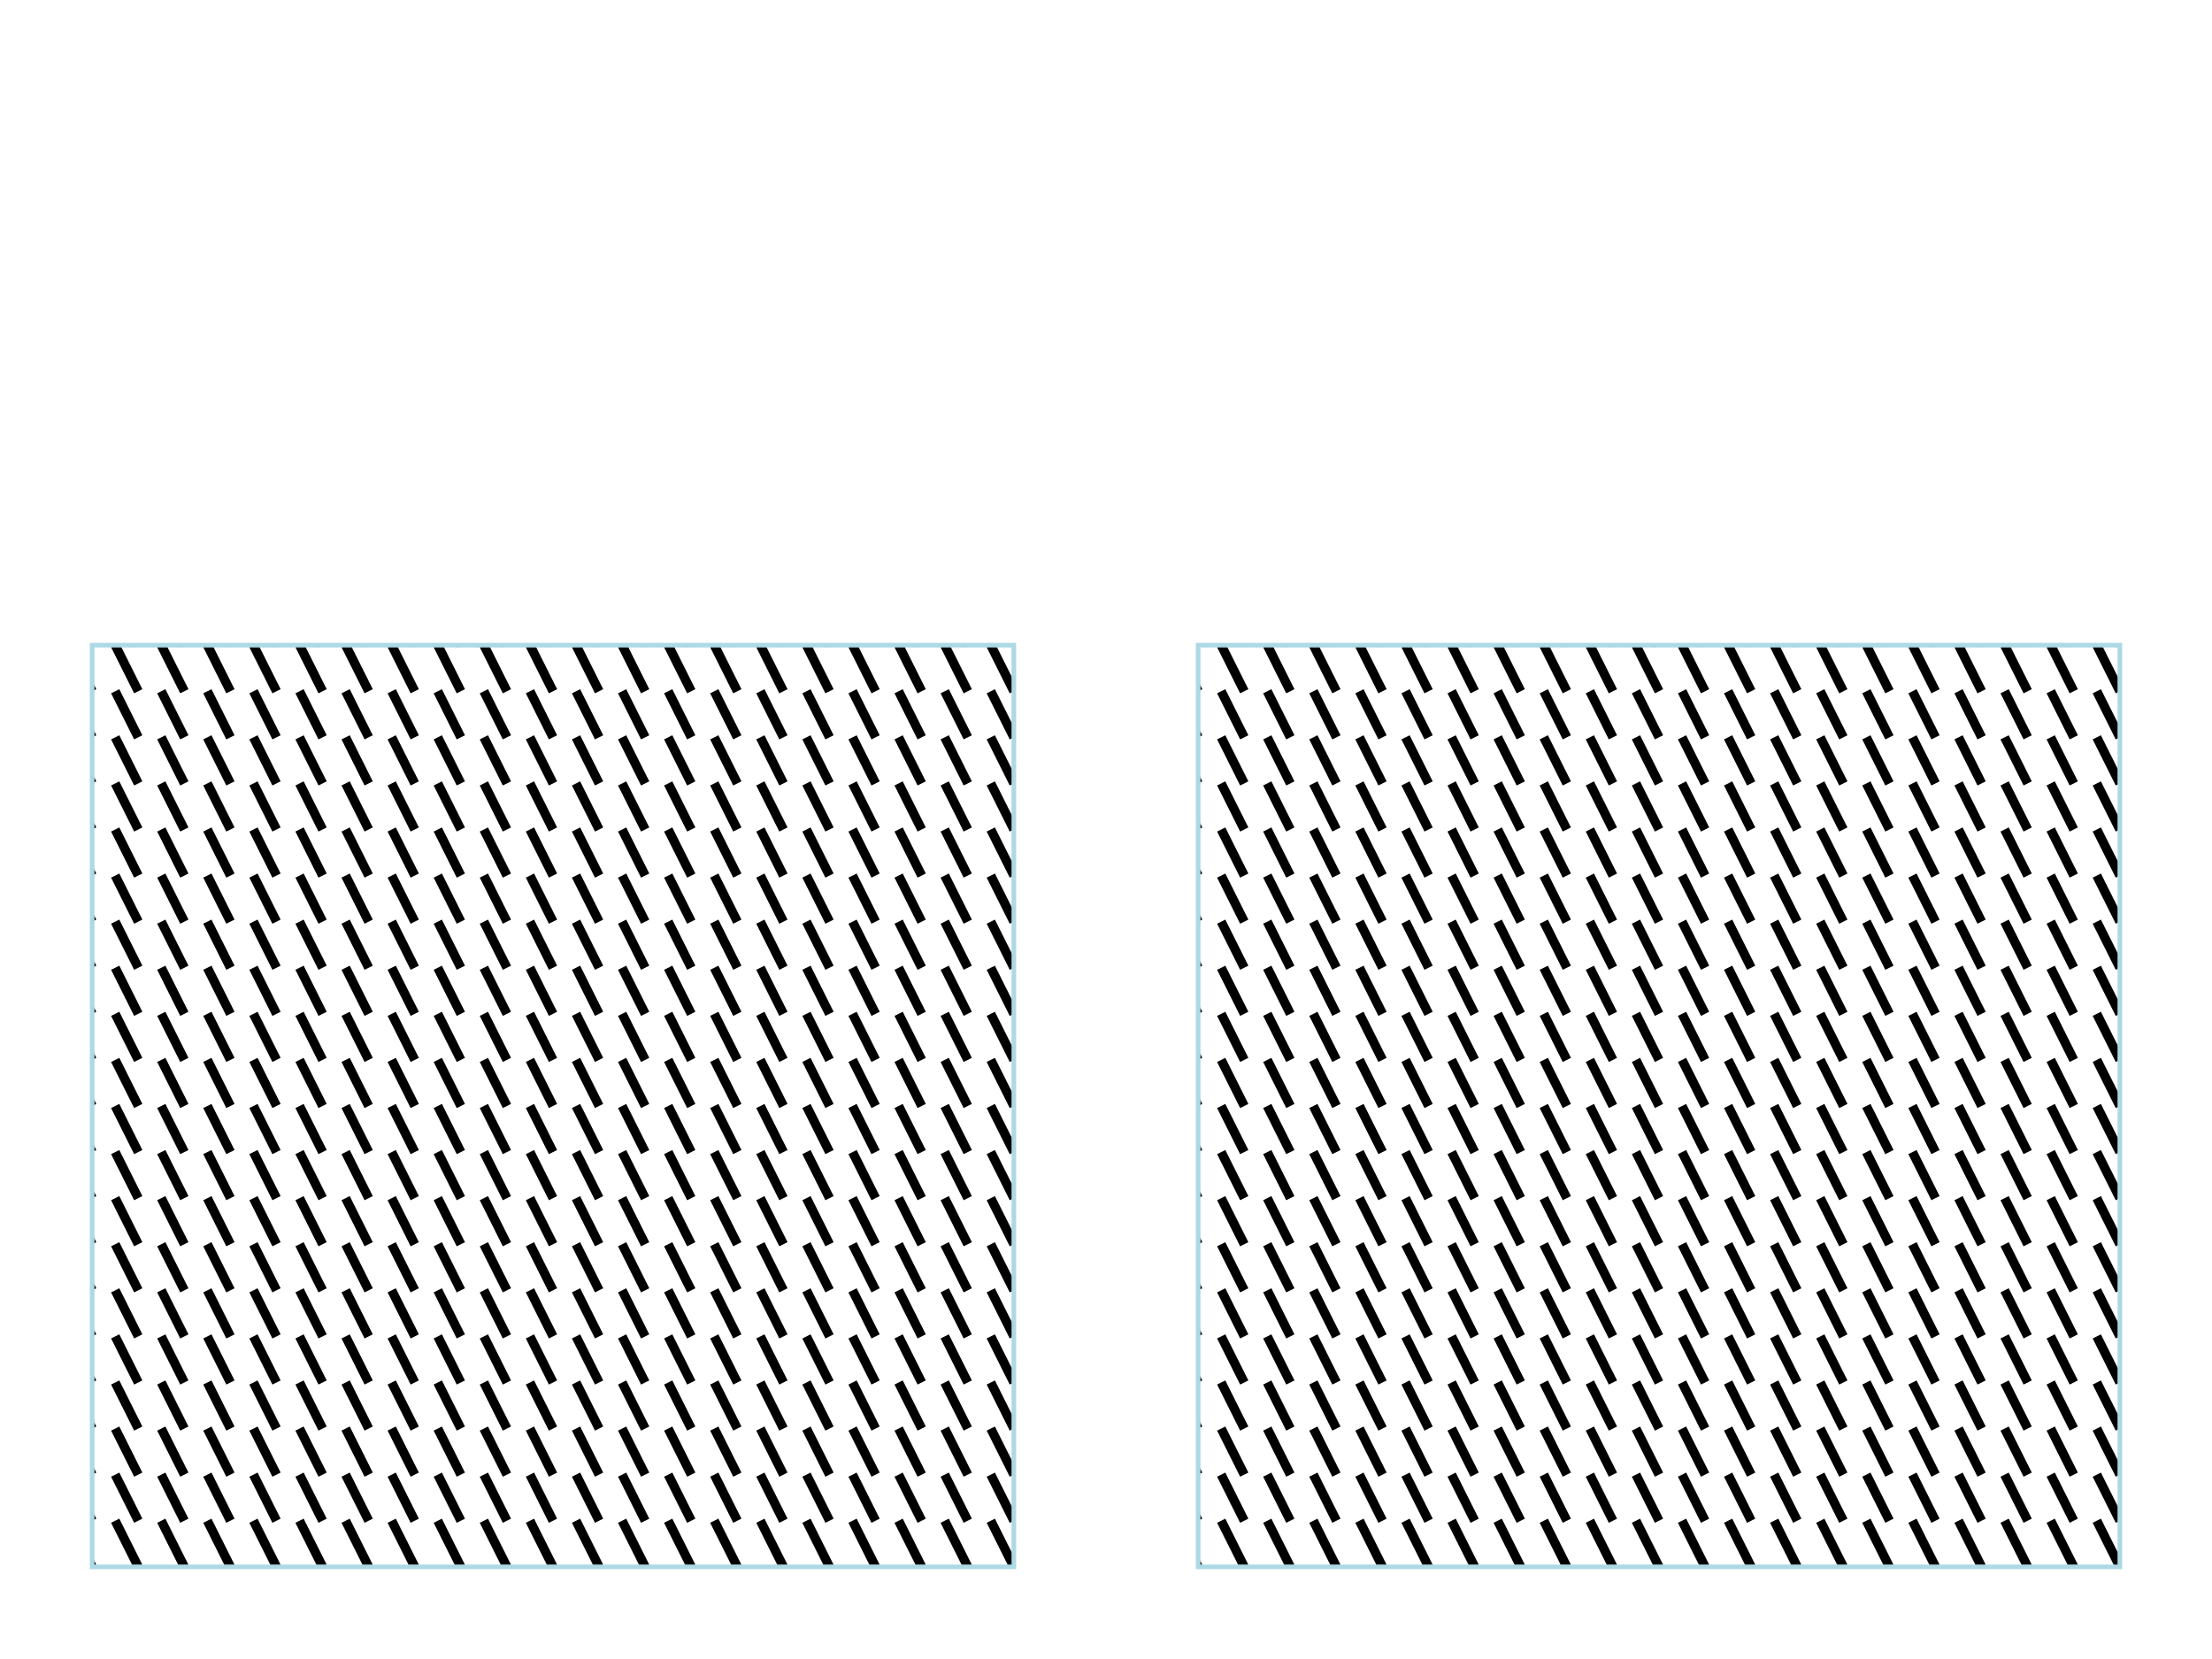 <svg id="svg-root"
  width="100%" height="100%" viewBox="0 0 480 360"
  xmlns="http://www.w3.org/2000/svg"
  xmlns:xlink="http://www.w3.org/1999/xlink"
  xmlns:html="http://www.w3.org/1999/xhtml">
  <g id="testmeta">
    <title>Hatch: Basic hatch.</title>
    <html:link rel="author"
          title="Tavmjong Bah"
          href="http://tavmjong.free.fr"/>
  </g>

  <style id="test-font" type="text/css">
    /* Standard Font (if needed). */
    @font-face {
      font-family: FreeSans;
      src: url("../fonts/FreeSans.woff") format("woff");
    }
    text {
      font-family: FreeSans, sans-serif;
      text-anchor: middle;
      fill: black;
    }
    #title {
      font-size: 24px;
    }
    .label {
      font-size: 18px;
    }
  </style>

  <defs>
    <rect id="outline" x="20" y="140" width="200" height="200"/>
    <clipPath id="clip" clipPathUnits="userSpaceOnUse">
      <use xlink:href="#outline"/>
    </clipPath>
  </defs>


  <g id="test-body-reference">

    <g id="paths" style="fill:none;stroke:black;stroke-width:2" clip-path="url(#clip)">
      <path id="path" d="m  15,130 5,10 m -5,0 5,10 m -5,0 5,10 m -5,0 5,10 m -5,0 5,10 m -5,0 5,10 m -5,0 5,10 m -5,0 5,10 m -5,0 5,10 m -5,0 5,10 m -5,0 5,10 m -5,0 5,10 m -5,0 5,10 m -5,0 5,10 m -5,0 5,10 m -5,0 5,10 m -5,0 5,10 m -5,0 5,10 m -5,0 5,10 m -5,0 5,10 m -5,0 5,10"/>
      <use xlink:href="#path" x="10"/>
      <use xlink:href="#path" x="20"/>
      <use xlink:href="#path" x="30"/>
      <use xlink:href="#path" x="40"/>
      <use xlink:href="#path" x="50"/>
      <use xlink:href="#path" x="60"/>
      <use xlink:href="#path" x="70"/>
      <use xlink:href="#path" x="80"/>
      <use xlink:href="#path" x="90"/>
      <use xlink:href="#path" x="100"/>
      <use xlink:href="#path" x="110"/>
      <use xlink:href="#path" x="120"/>
      <use xlink:href="#path" x="130"/>
      <use xlink:href="#path" x="140"/>
      <use xlink:href="#path" x="150"/>
      <use xlink:href="#path" x="160"/>
      <use xlink:href="#path" x="170"/>
      <use xlink:href="#path" x="180"/>
      <use xlink:href="#path" x="190"/>
      <use xlink:href="#path" x="200"/>
    </g>
    <use xlink:href="#paths" transform="translate(240,0)"/>

    <g style="fill:none;stroke:lightblue">
      <use xlink:href="#outline"/>
      <use xlink:href="#outline" x="240"/>
    </g>

  </g>

</svg>
